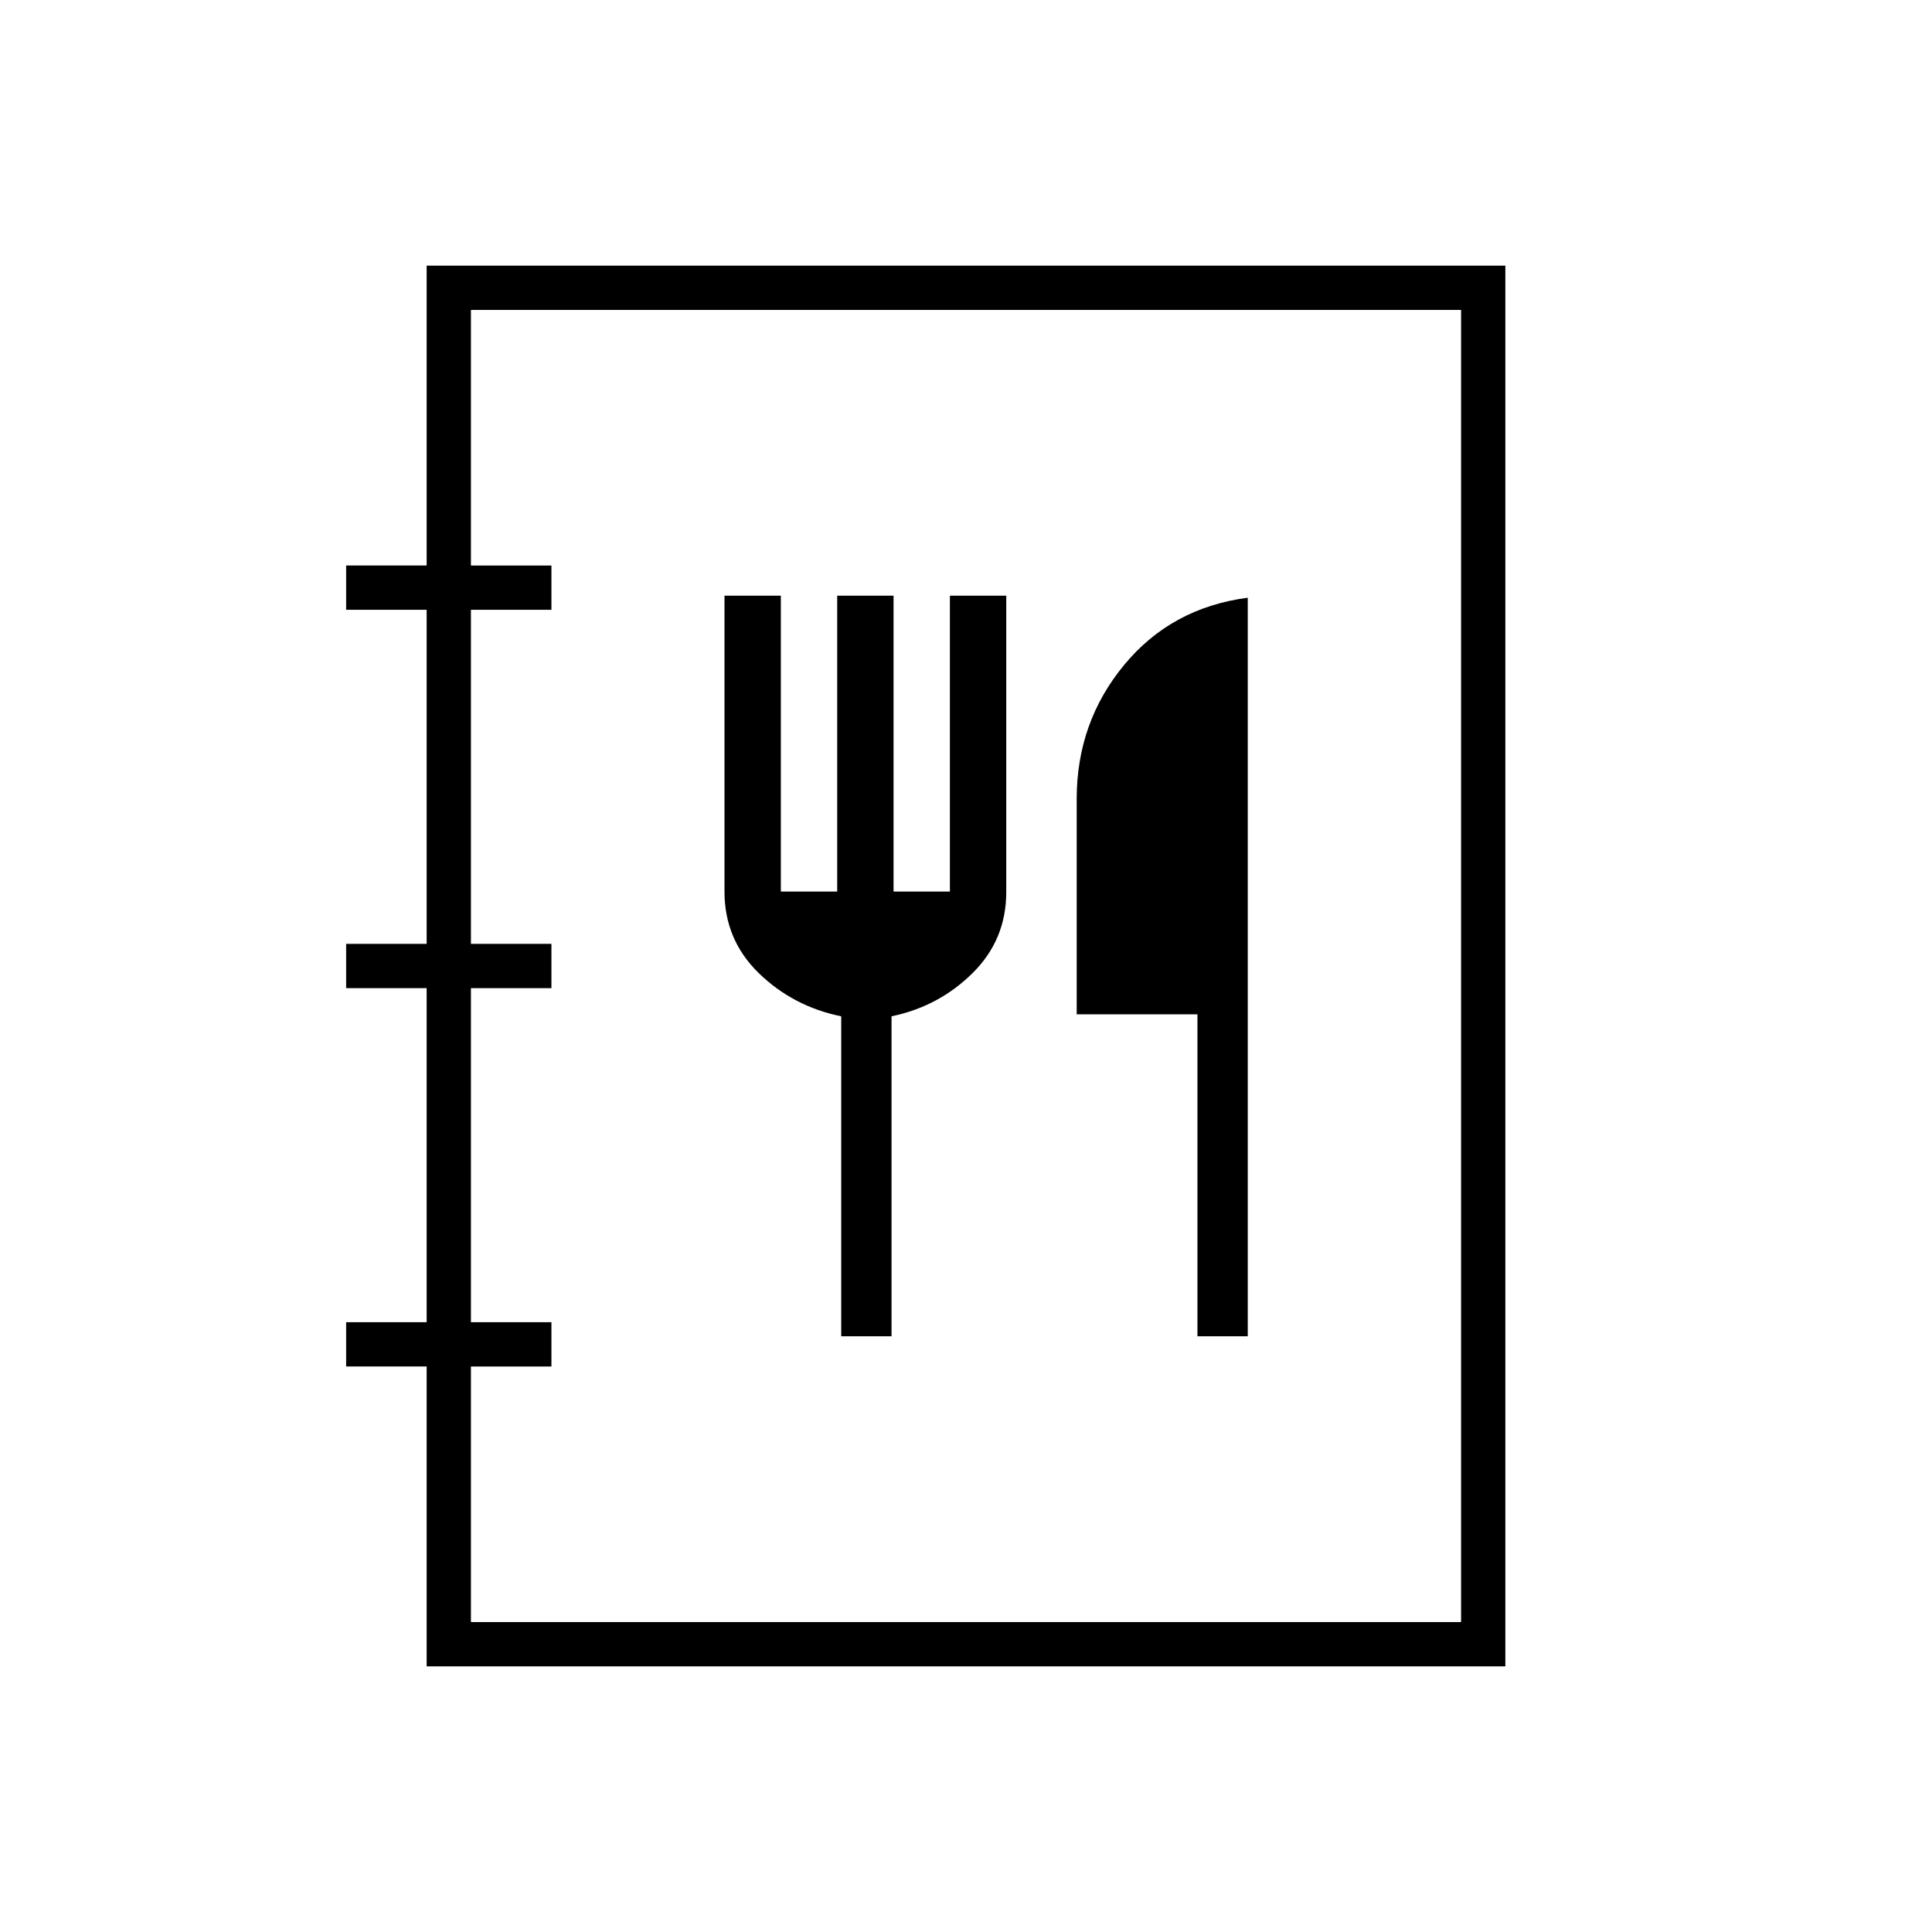 <svg xmlns="http://www.w3.org/2000/svg" height="48" viewBox="0 -960 960 960" width="48"><path d="M212-132v-149h-40v-22h40v-166h-40v-22h40v-166h-40v-22h40v-149h536v696H212Zm22-22h492v-652H234v127h40v22h-40v166h40v22h-40v166h40v22h-40v127Zm184-142h25v-159q23.43-4.86 40.22-21.43Q500-493 500-516.69V-664h-28v147h-28v-147h-28v147h-28v-147h-28v147q0 24 17.07 40.57Q394.13-459.86 418-455v159Zm177 0h25v-367q-38 5-61.5 33.5T535-563v107h60v160ZM234-154v-652 652Z"/></svg>
